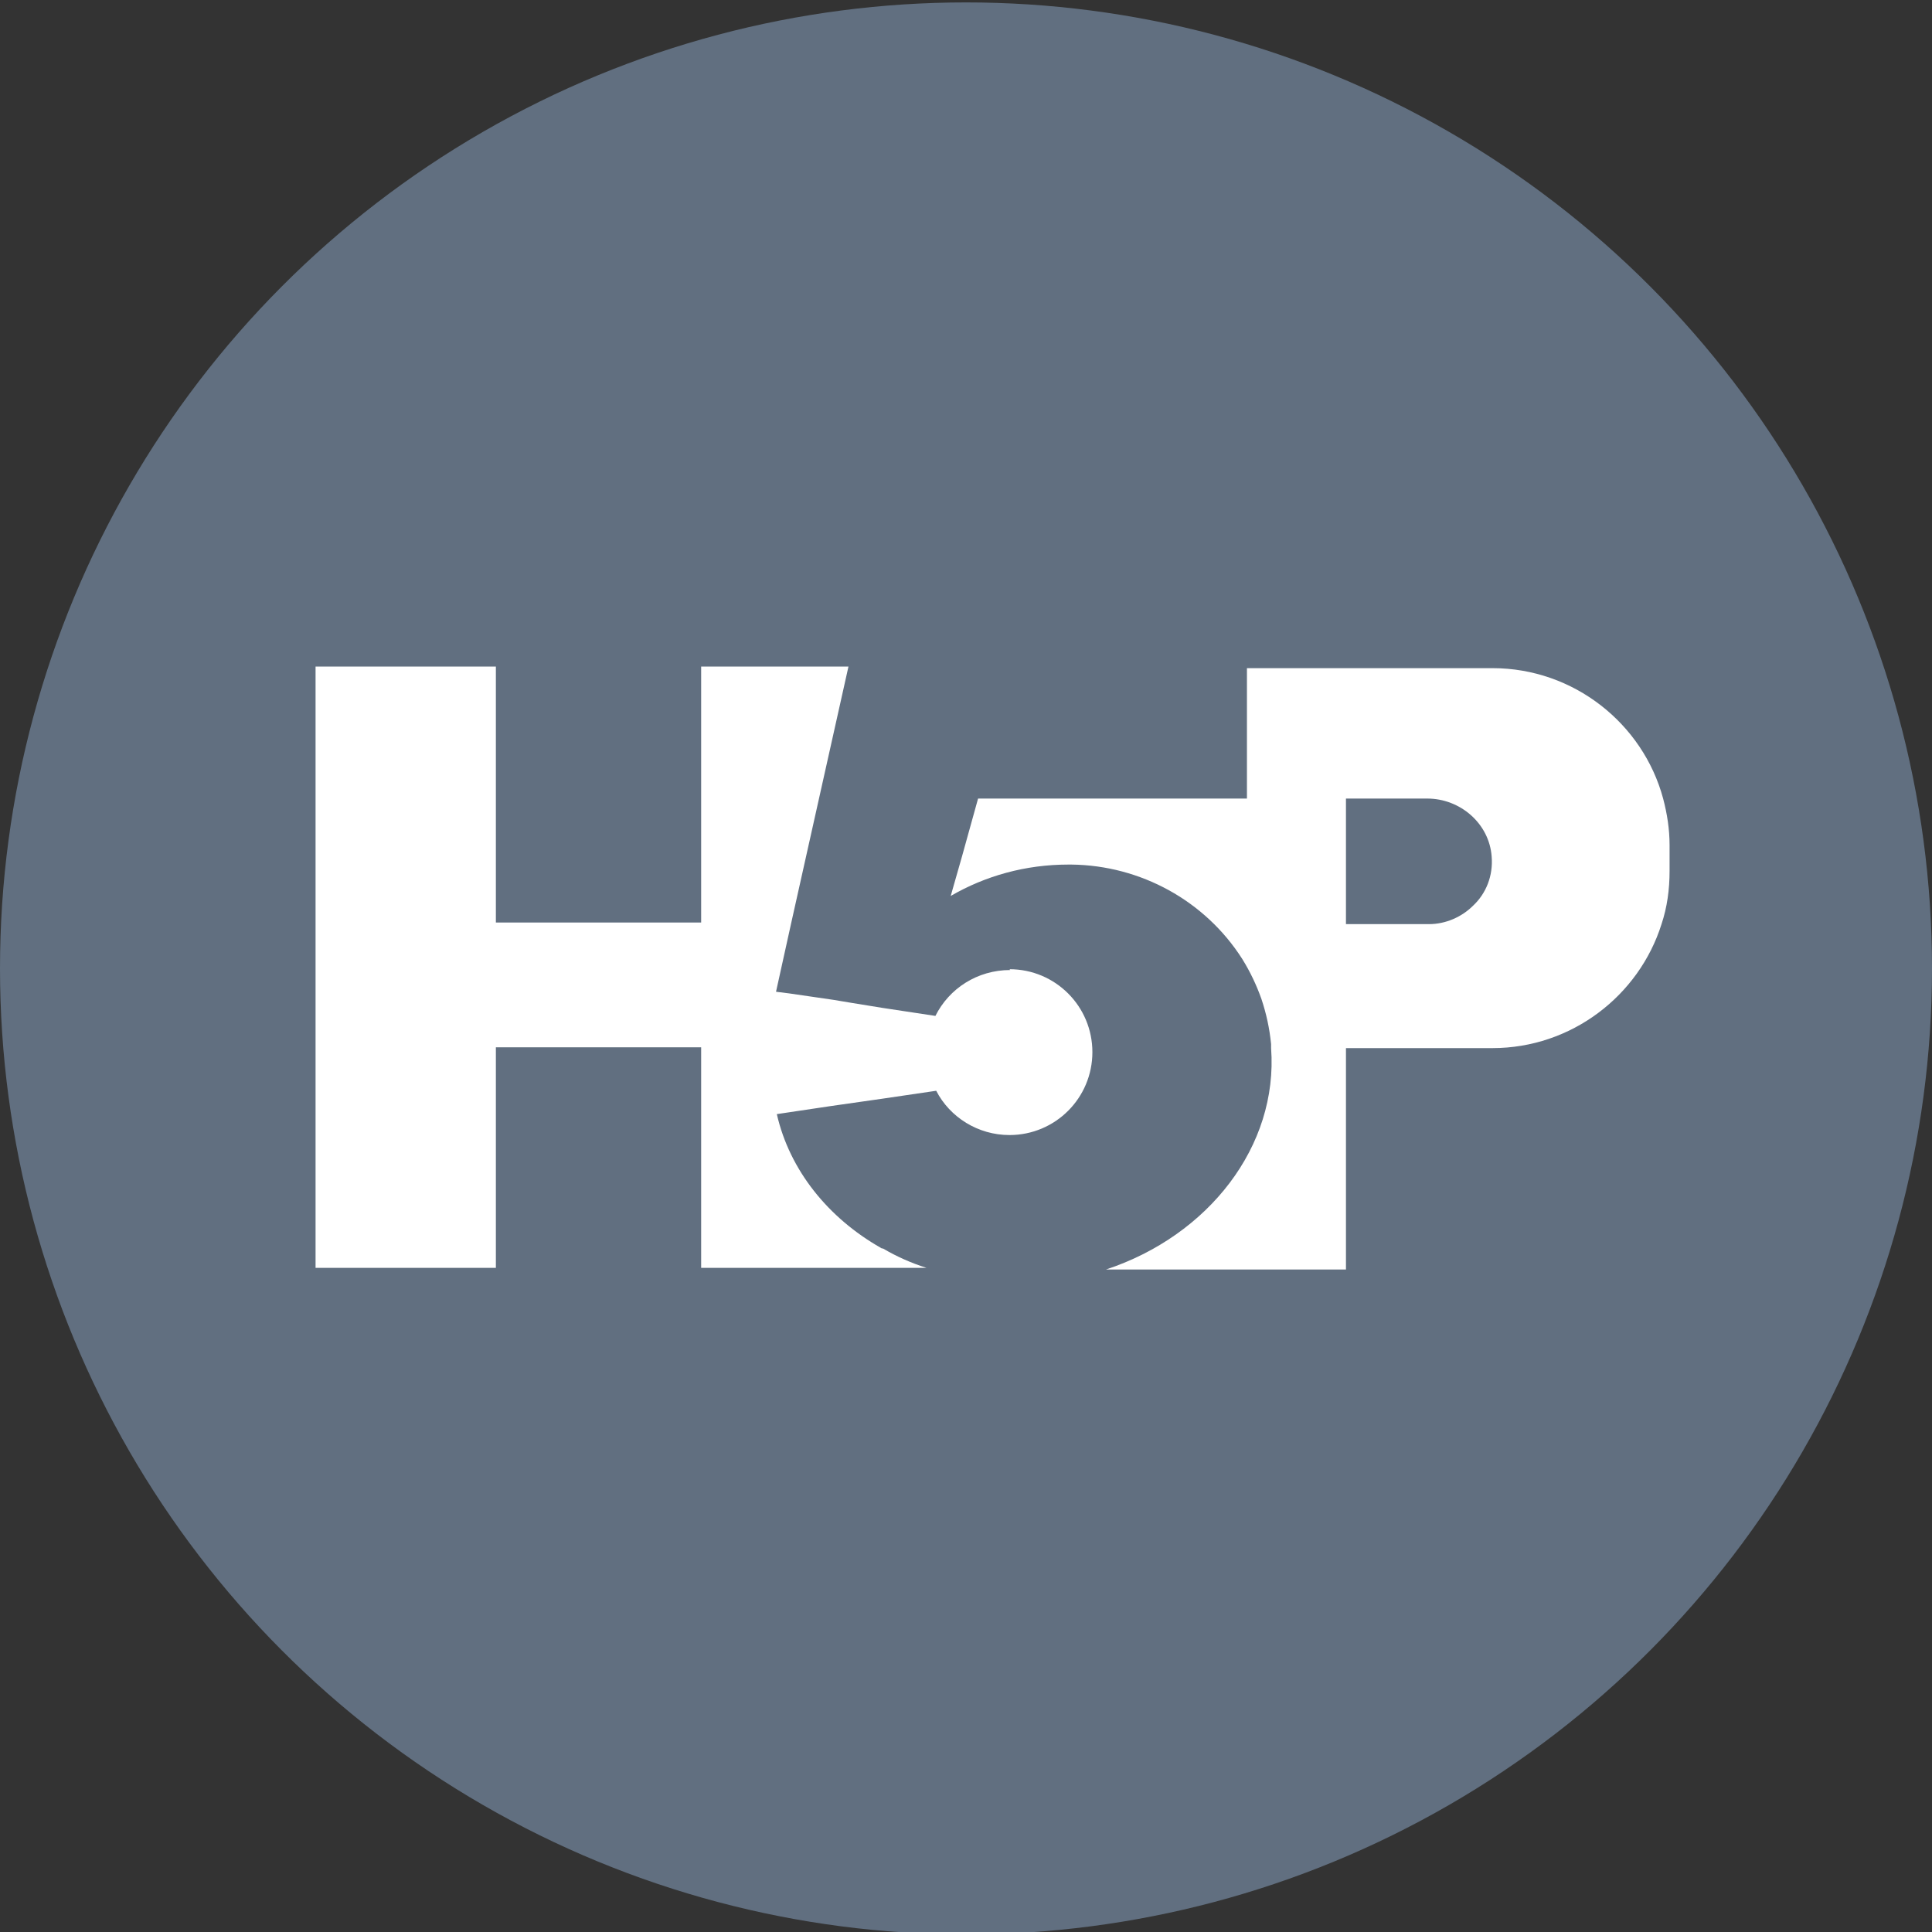 <?xml version="1.0" encoding="UTF-8"?><svg id="Layer_1" xmlns="http://www.w3.org/2000/svg" viewBox="0 0 24 24"><rect x="0" y="0" width="24" height="24" fill="#333333" stroke="none"/><defs><style>.cls-1{fill:#fff;}.cls-2{fill:#616f80;}</style></defs><circle class="cls-2" cx="12" cy="12.03" r="12"/><path class="cls-1" d="m12.55,12.05c-.41,0-.76.23-.93.57l-.66-.1-.37-.06-.24-.04-.55-.08-.16-.02.19-.86.71-3.18h-1.83v3.18h-2.55v-3.18h-2.24v7.47h2.24v-2.74h2.55v2.74h2.8c-.19-.06-.37-.14-.54-.24,0,0-.02,0-.03-.01-.65-.37-1.13-.96-1.29-1.66l.67-.1.63-.09.68-.1c.17.33.52.55.91.55.57,0,1.03-.46,1.03-1.03s-.46-1.03-1.03-1.03Z"/><path class="cls-1" d="m20.66,9.92c-.25-.93-1.11-1.62-2.12-1.62h-3.05v1.62h-3.34l-.2.72h0l-.14.49c.43-.25.93-.39,1.46-.39.01,0,.03,0,.04,0,.86.01,1.66.45,2.12,1.17.1.16.18.33.24.5.06.18.1.36.12.56,0,.02,0,.03,0,.05.09,1.22-.78,2.33-2.05,2.75h2.98v-2.75h1.82c.98,0,1.82-.65,2.1-1.54.07-.21.1-.43.1-.66v-.32c0-.2-.03-.39-.08-.58Zm-2.36,1.33c-.14.14-.34.23-.55.23h-1.03v-1.56h1.01c.41,0,.77.31.8.72.02.24-.07.46-.23.61Z"/></svg>